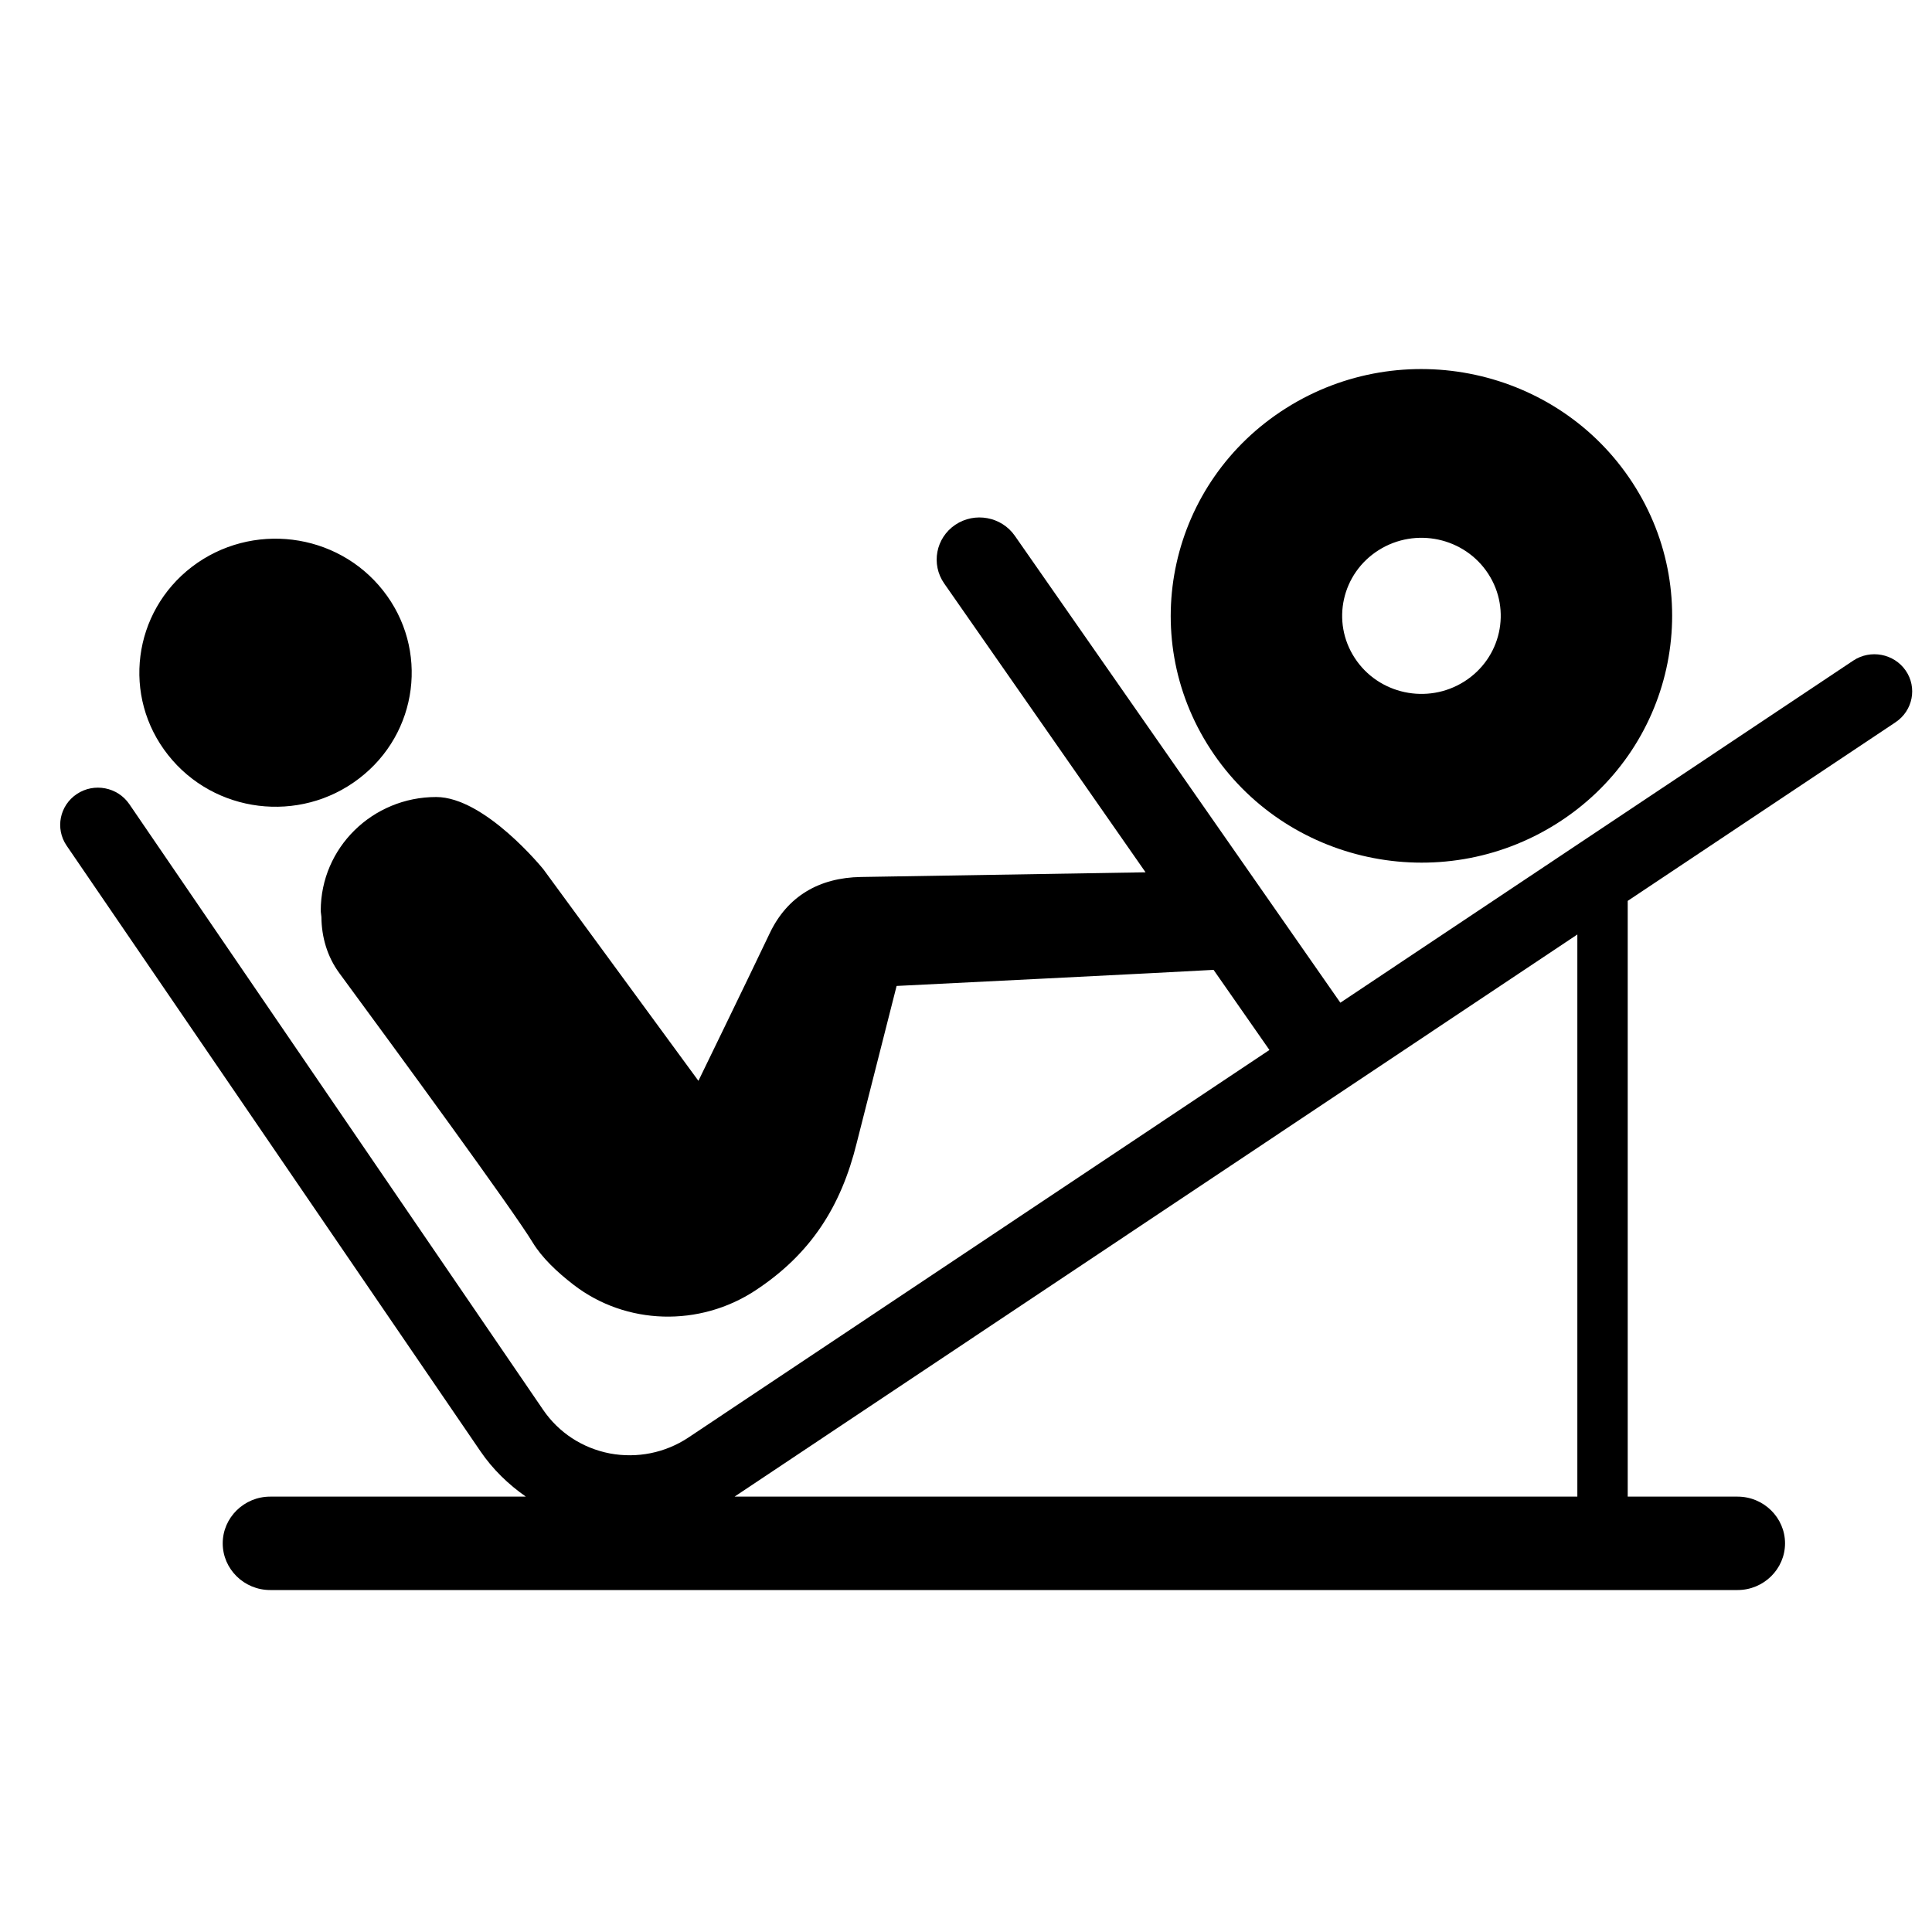 <svg xmlns="http://www.w3.org/2000/svg" viewBox="0 0 144 144"><path d="M26.755 58.031c4.432-3.377 5.239-9.657 1.798-14.015-3.436-4.361-9.814-5.149-14.247-1.769-4.419 3.385-5.229 9.662-1.781 14.021 3.427 4.353 9.804 5.15 14.23 1.763zM116.025 61.389c8.689-5.479 11.22-16.855 5.653-25.408-5.566-8.555-17.123-11.046-25.812-5.566-8.689 5.479-11.22 16.855-5.653 25.408 5.567 8.553 17.124 11.046 25.812 5.566zm-13.267-20.385c2.748-1.733 6.404-.945 8.165 1.761 1.761 2.705.958 6.302-1.79 8.035-2.747 1.733-6.402.945-8.161-1.761-1.763-2.705-.962-6.302 1.786-8.035z"/><path d="M142.039 49.979c-.876-1.266-2.624-1.594-3.91-.741L99.902 74.735 75.636 39.929c-.997-1.423-2.979-1.792-4.438-.812-1.451.981-1.821 2.937-.825 4.369l15.01 21.53-21.216.349c-3.104.05-5.482 1.43-6.798 4.199-1.477 3.109-5.313 10.995-5.313 10.995L40.501 64.792s-4.35-5.387-7.993-5.387c-4.75 0-8.601 3.791-8.601 8.464 0 .164.04.315.049.478.011 1.479.425 2.947 1.339 4.188 4.333 5.891 12.918 17.618 14.408 20.072.676 1.115 1.795 2.19 3.056 3.16 3.919 3.015 9.39 3.141 13.528.425 4.132-2.713 6.4-6.256 7.569-11.007l2.972-11.698s21.009-1.043 23.625-1.199l4.163 5.971-43.312 28.89c-1.73 1.148-3.818 1.56-5.849 1.182-2.045-.396-3.812-1.55-4.973-3.251L9.638 59.935c-.868-1.27-2.62-1.612-3.906-.757-1.29.855-1.634 2.576-.77 3.846l30.847 45.145c.92 1.349 2.08 2.469 3.385 3.381H20.137c-1.946 0-3.537 1.566-3.537 3.481s1.59 3.481 3.537 3.481H129.51c1.944 0 3.536-1.566 3.536-3.481s-1.592-3.481-3.536-3.481h-8.19V67.147l19.969-13.319c1.285-.858 1.622-2.585.75-3.849zm-24.473 61.57H54.751l62.815-41.898v41.898z"/></svg>